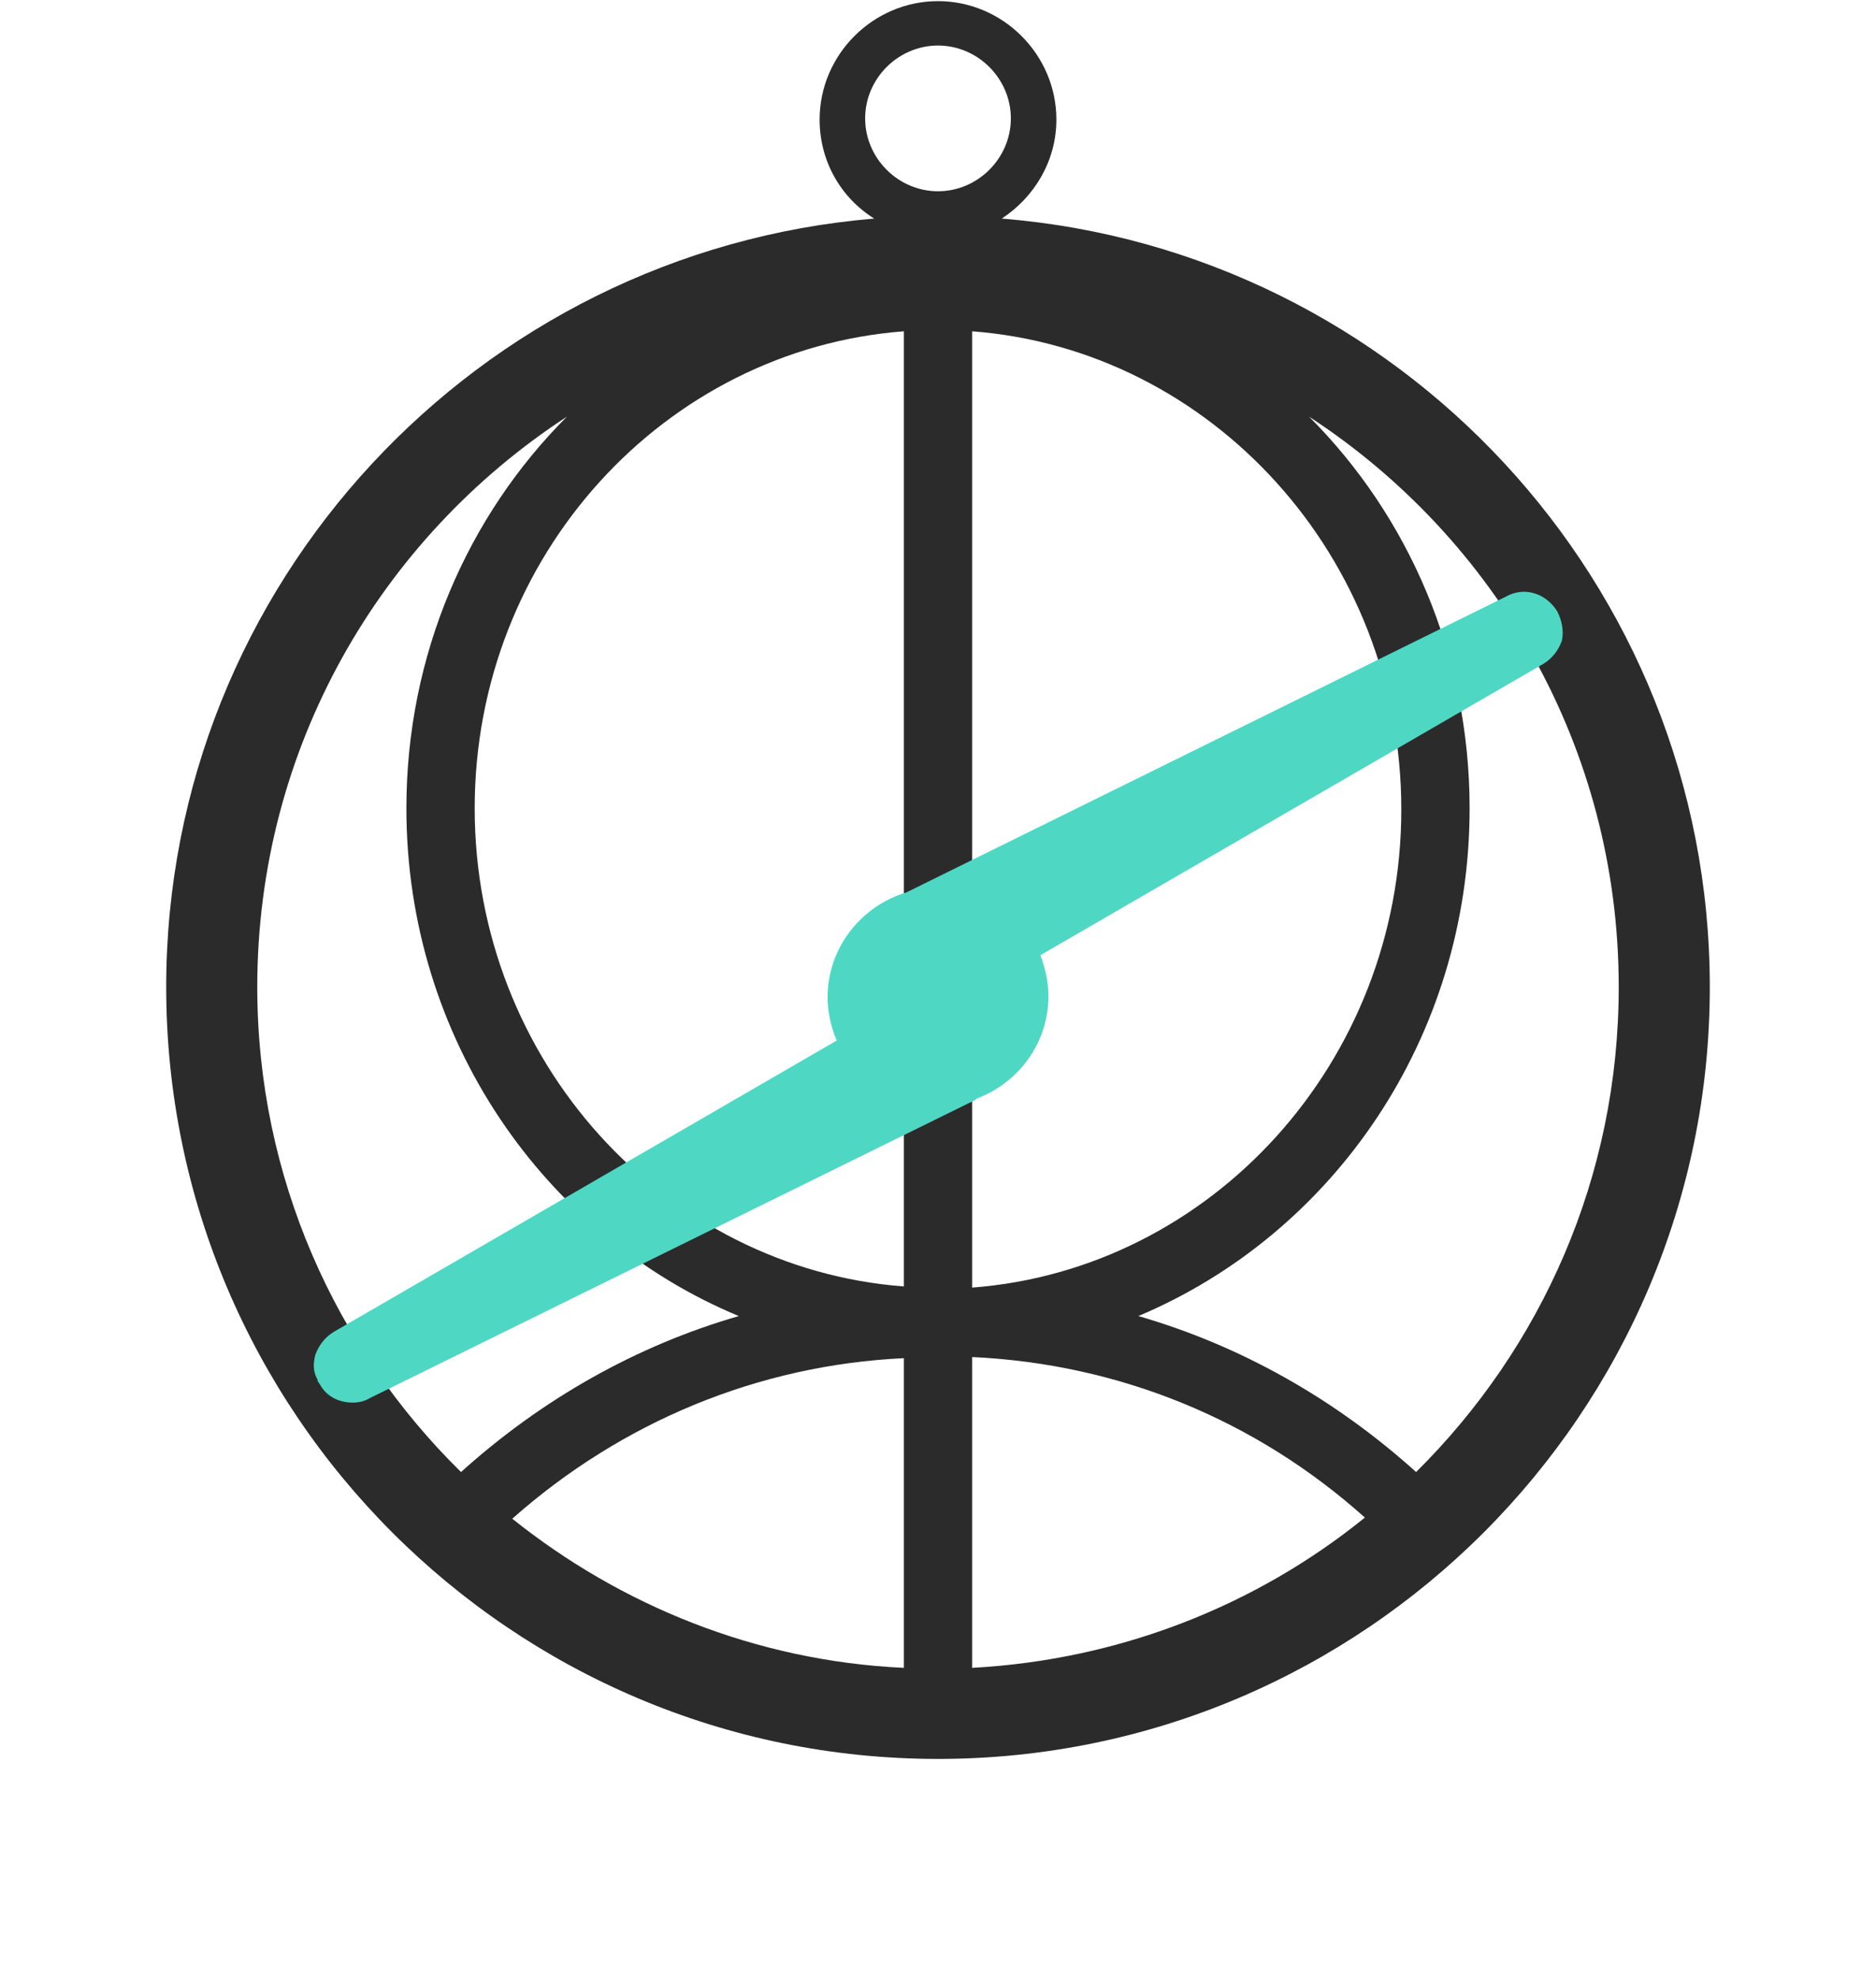 <?xml version="1.0" encoding="utf-8"?>
<!-- Generator: Adobe Illustrator 19.0.0, SVG Export Plug-In . SVG Version: 6.00 Build 0)  -->
<svg version="1.1" id="Capa_1" xmlns="http://www.w3.org/2000/svg" xmlns:xlink="http://www.w3.org/1999/xlink" x="0px" y="0px"
	 viewBox="-338 211.5 164.8 173.8" style="enable-background:new -338 211.5 164.8 173.8;" xml:space="preserve">
<style type="text/css">
	.st0{fill:#2B2B2B;}
	.st1{fill:#4ED8C3;}
</style>
<g id="XMLID_93_">
	<path id="XMLID_114_" class="st0" d="M-250,230.7c2.9-1.9,4.8-5.1,4.8-8.7c0-5.7-4.7-10.4-10.4-10.4c-5.7,0-10.4,4.7-10.4,10.4
		c0,3.7,1.9,6.9,4.8,8.7c-34.8,2.9-62.2,32.1-62.2,67.5c0,37.4,30.4,67.8,67.8,67.8c37.4,0,67.8-30.4,67.8-67.8
		C-187.8,262.7-215.2,233.5-250,230.7z M-255.6,215.5c3.5,0,6.4,2.9,6.4,6.4s-2.9,6.4-6.4,6.4c-3.5,0-6.4-2.9-6.4-6.4
		S-259.1,215.5-255.6,215.5z M-258.6,240.6v83.9c-21-1.6-37.7-19.8-37.7-42S-279.6,242.2-258.6,240.6z M-258.6,358
		c-13-0.6-24.9-5.5-34.4-13.1c9.6-8.5,21.6-13.5,34.4-14.1V358z M-252.6,330.7c12.9,0.6,24.9,5.5,34.5,14.1
		c-9.5,7.7-21.5,12.5-34.5,13.2V330.7z M-252.6,240.6c21,1.6,37.7,19.8,37.7,42s-16.7,40.4-37.7,42V240.6z M-315.4,298.2
		c0-21,10.8-39.4,27.2-50.1c-8.7,8.7-14.1,20.9-14.1,34.4c0,20.2,12.1,37.5,29.2,44.6c-9,2.6-17.3,7.3-24.4,13.7
		C-308.5,330-315.4,314.9-315.4,298.2z M-213.6,340.8c-7.1-6.4-15.4-11.1-24.4-13.7c17.1-7.2,29.1-24.4,29.1-44.6
		c0-13.5-5.4-25.7-14.1-34.4c16.4,10.7,27.2,29.1,27.2,50.1C-195.8,314.9-202.6,329.9-213.6,340.8z"/>
	<path id="XMLID_95_" class="st1" d="M-201.2,265.2c-1-1.6-2.9-2.2-4.5-1.3l-52.5,25.9c-0.1,0-0.1,0.1-0.2,0.1
		c-4,1.2-6.9,4.9-6.9,9.2c0,1.3,0.3,2.6,0.8,3.8l-44.2,25.6c-0.8,0.5-1.3,1.2-1.6,2c-0.2,0.8-0.2,1.5,0.2,2.2v0.1l0.2,0.3
		c0.6,1.1,1.7,1.6,2.9,1.6c0.5,0,1-0.1,1.5-0.4l52.6-25.9c0.2-0.1,0.5-0.2,0.7-0.4c3.7-1.4,6.3-4.9,6.3-9c0-1.3-0.3-2.5-0.7-3.6
		l44.2-25.6c0.8-0.5,1.3-1.2,1.6-2C-200.6,266.9-200.8,266-201.2,265.2z"/>
</g>
</svg>
